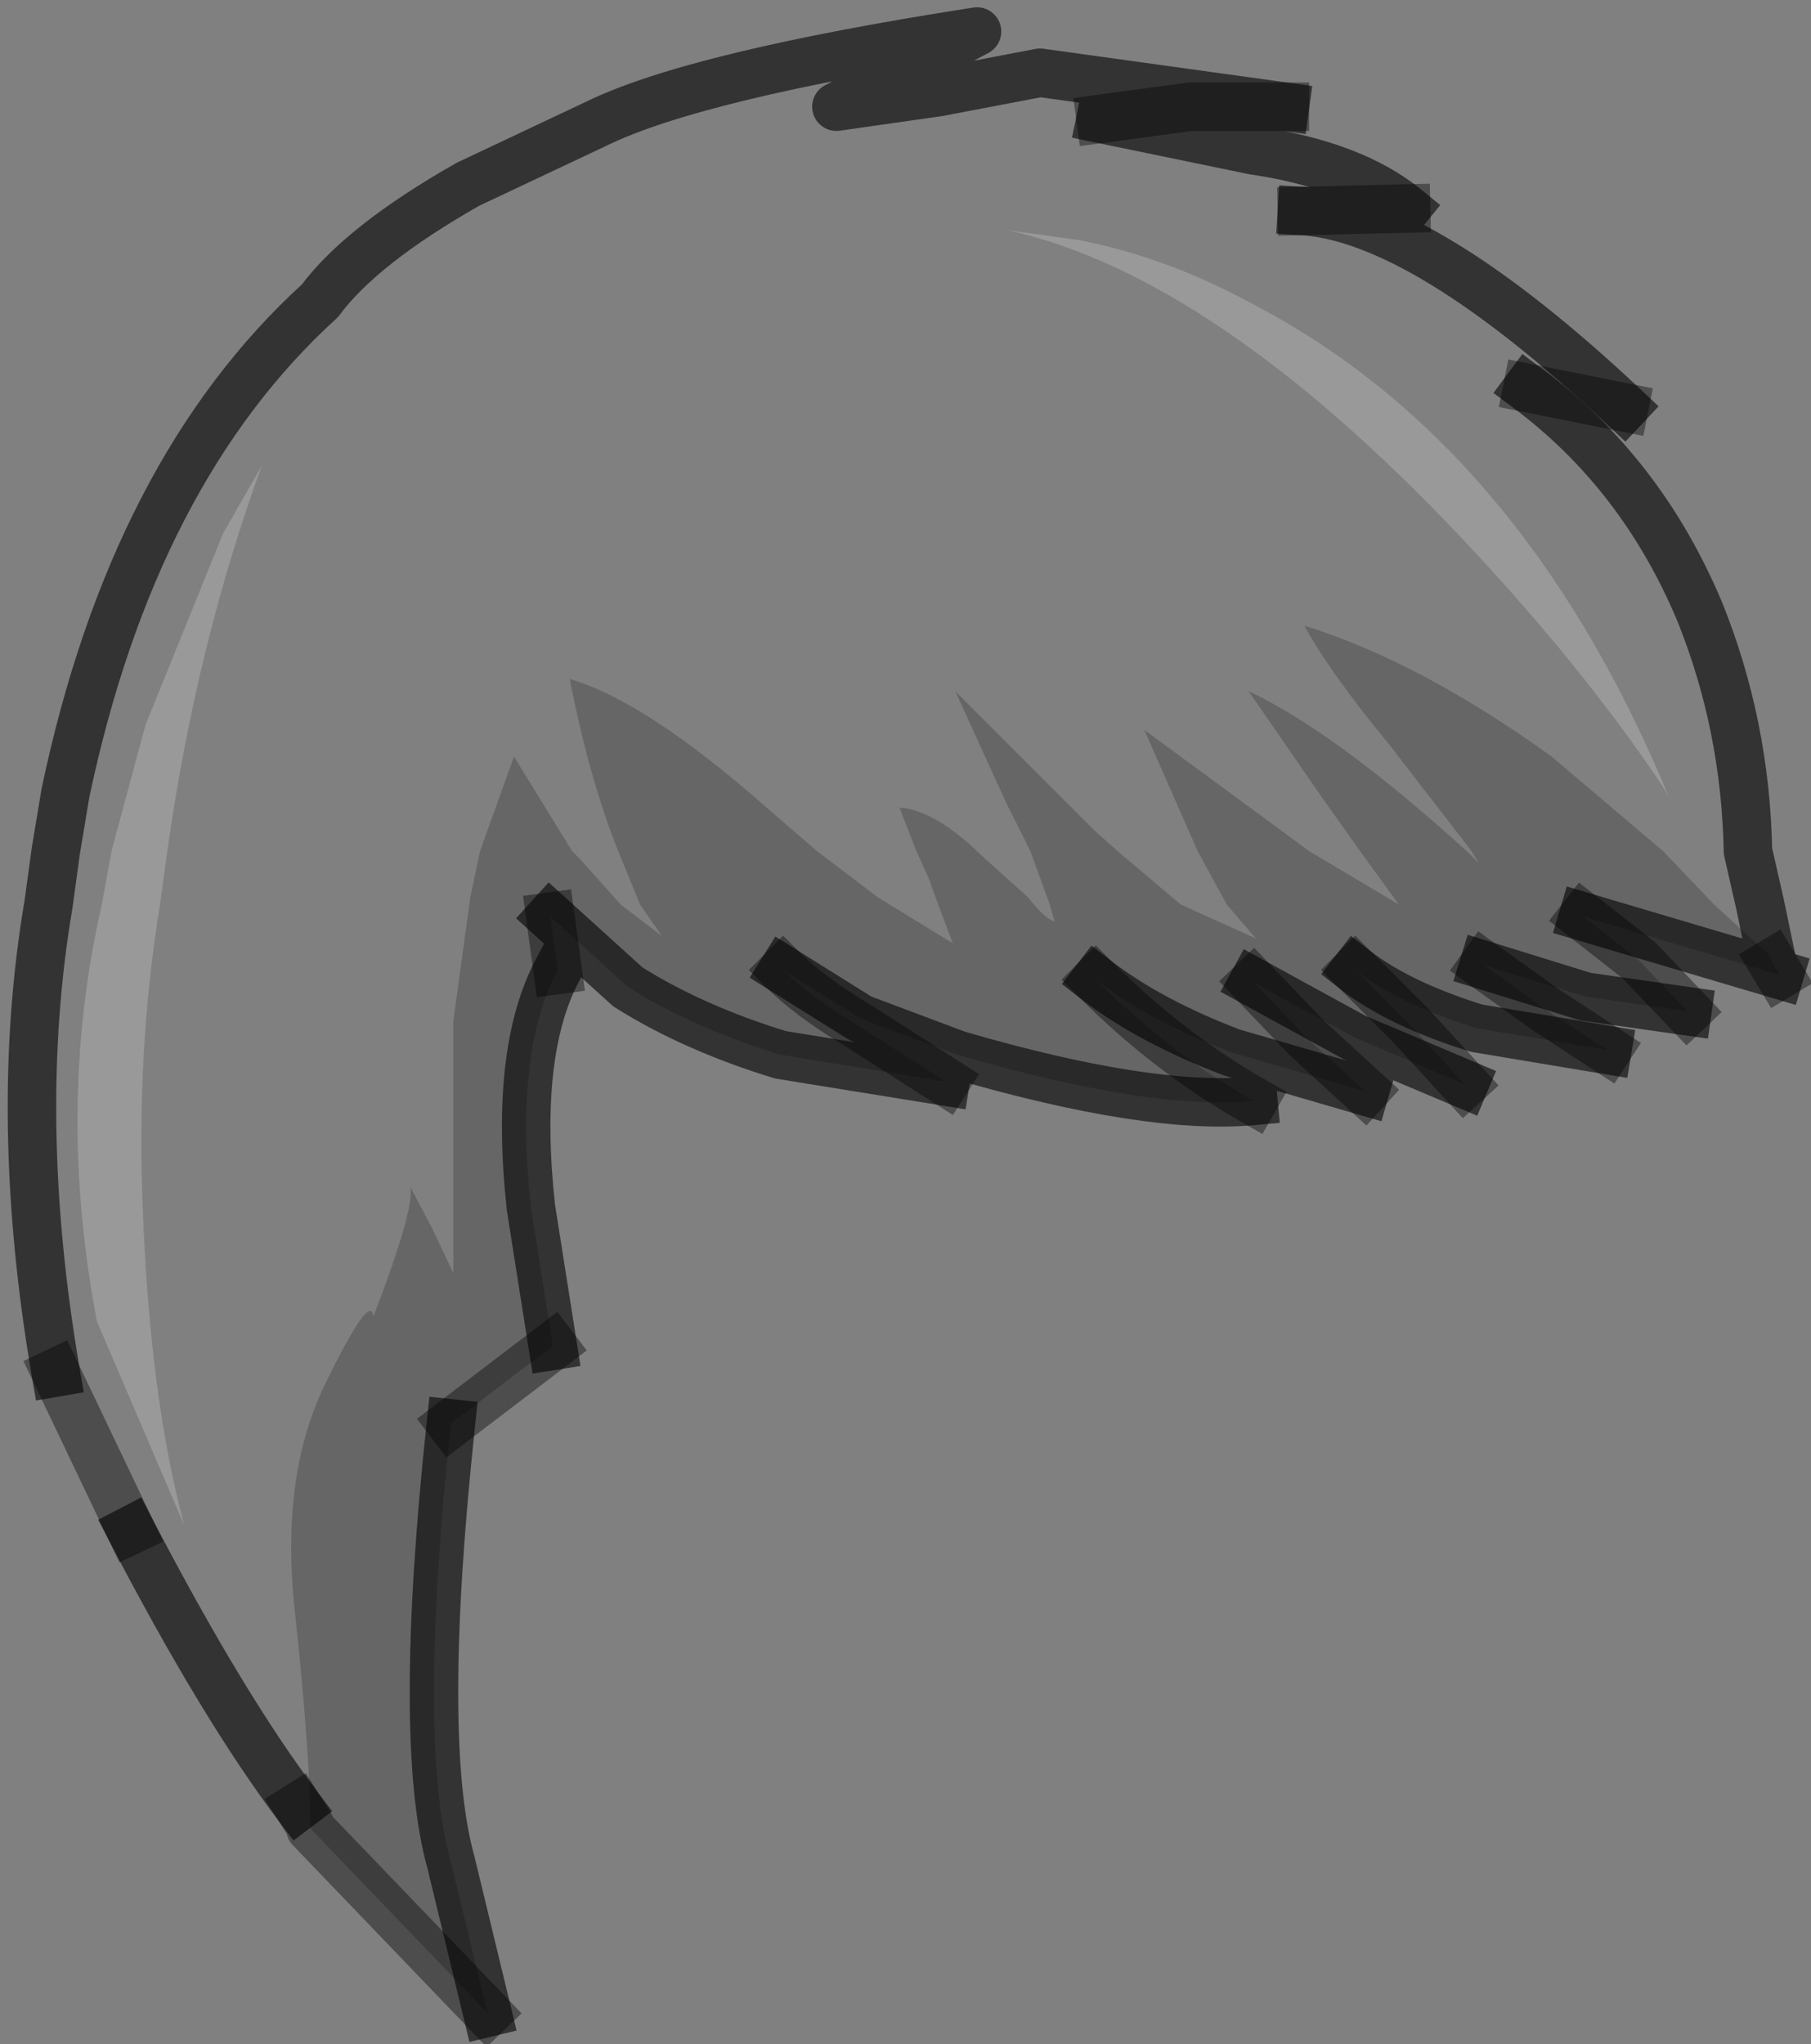 <?xml version="1.0" encoding="UTF-8" standalone="no"?>
<svg xmlns:xlink="http://www.w3.org/1999/xlink" height="42.15px" width="37.35px" xmlns="http://www.w3.org/2000/svg">
  <rect width="100%" height="100%" fill="#808080" stroke="none"/>
  <g transform="matrix(1.0, 0.0, 0.0, 1.0, 16.3, 16.25)">
    <path d="M-15.15 12.05 Q-16.05 6.8 -15.3 2.4 L-15.15 1.3 -14.95 0.1 Q-13.55 -6.55 -9.7 -10.05 -8.85 -11.2 -6.65 -12.45 L-4.0 -13.7 Q-1.95 -14.7 3.85 -15.6 L0.95 -14.05 3.05 -14.35 5.15 -14.75 10.2 -14.05 8.25 -14.05 6.4 -13.8 9.55 -13.15 Q11.6 -12.85 12.7 -11.95 L10.55 -11.9 Q13.05 -11.75 17.2 -7.85 L15.2 -8.25 Q17.55 -6.5 18.75 -3.65 19.7 -1.3 19.75 1.3 L20.0 2.4 20.25 3.6 20.2 3.45 19.05 2.4 18.0 1.3 15.7 -0.65 Q13.0 -2.6 10.6 -3.35 11.15 -2.35 12.35 -0.9 L14.05 1.3 14.2 1.55 13.95 1.3 Q11.25 -1.15 9.45 -2.0 L10.9 0.1 11.75 1.3 12.55 2.4 10.7 1.3 9.75 0.6 7.3 -1.2 8.4 1.3 9.0 2.4 9.6 3.1 8.05 2.4 6.75 1.3 6.3 0.9 3.4 -2.0 4.45 0.3 4.95 1.3 5.35 2.4 4.9 2.25 3.9 1.35 3.85 1.3 Q2.95 0.45 2.25 0.4 L2.6 1.3 2.85 1.85 3.05 2.4 3.35 3.2 1.8 2.25 0.55 1.3 -0.55 0.35 Q-3.0 -1.8 -4.55 -2.25 -4.15 -0.2 -3.55 1.3 L-3.1 2.4 -2.65 3.05 -3.5 2.4 -4.35 1.45 -4.5 1.3 -5.7 -0.65 -6.4 1.3 -6.6 2.25 -6.95 4.8 -6.95 10.0 -7.4 9.05 -7.85 8.2 Q-7.7 8.55 -8.6 10.9 -8.65 10.35 -9.6 12.3 -10.55 14.25 -10.2 17.15 -9.9 20.0 -9.9 21.4 L-10.15 21.0 Q-11.7 18.95 -13.6 15.3 L-15.15 12.05 M5.95 -11.3 L4.5 -11.5 Q8.75 -10.55 13.85 -5.15 16.3 -2.55 17.95 -0.1 L18.1 0.15 18.0 -0.1 Q15.0 -7.15 9.5 -10.0 7.75 -10.95 5.95 -11.3 M5.35 2.4 L5.45 2.75 Q5.25 2.7 4.9 2.25 L5.35 2.4 M-13.3 -1.3 L-14.0 1.3 -14.2 2.4 Q-15.15 6.55 -14.3 11.0 L-12.5 15.2 Q-13.2 12.6 -13.35 8.8 -13.5 5.45 -13.0 2.4 L-12.85 1.3 Q-12.25 -2.95 -10.9 -6.65 L-11.7 -5.25 -13.3 -1.3" fill="#ffffff" fill-opacity="0.0" fill-rule="evenodd" stroke="none"/>
    <path d="M5.95 -11.3 Q7.75 -10.95 9.5 -10.0 15.0 -7.15 18.0 -0.1 L18.1 0.15 17.95 -0.1 Q16.3 -2.55 13.85 -5.15 8.75 -10.55 4.5 -11.5 L5.95 -11.3 M-13.3 -1.3 L-11.7 -5.25 -10.9 -6.65 Q-12.25 -2.95 -12.85 1.3 L-13.0 2.4 Q-13.5 5.45 -13.35 8.8 -13.2 12.6 -12.5 15.2 L-14.3 11.0 Q-15.15 6.55 -14.2 2.4 L-14.0 1.3 -13.3 -1.3" fill="#ffffff" fill-opacity="0.2" fill-rule="evenodd" stroke="none"/>
    <path d="M-9.9 21.4 Q-9.9 20.0 -10.2 17.15 -10.55 14.25 -9.6 12.3 -8.65 10.35 -8.6 10.9 -7.7 8.55 -7.85 8.2 L-7.4 9.05 -6.95 10.0 -6.95 4.8 -6.6 2.25 -6.4 1.3 -5.7 -0.65 -4.5 1.3 -4.35 1.45 -3.5 2.4 -2.65 3.05 -3.1 2.4 -3.55 1.3 Q-4.15 -0.2 -4.55 -2.25 -3.0 -1.8 -0.55 0.35 L0.55 1.3 1.8 2.25 3.35 3.2 3.05 2.4 2.85 1.85 2.6 1.3 2.25 0.4 Q2.95 0.45 3.85 1.3 L3.9 1.35 4.9 2.25 Q5.25 2.7 5.45 2.75 L5.35 2.4 4.95 1.3 4.45 0.3 3.4 -2.0 6.3 0.9 6.75 1.3 8.05 2.4 9.6 3.1 9.0 2.4 8.4 1.3 7.3 -1.2 9.75 0.6 10.7 1.3 12.55 2.4 11.75 1.3 10.9 0.1 9.45 -2.0 Q11.25 -1.15 13.95 1.3 L14.2 1.55 14.05 1.3 12.35 -0.9 Q11.15 -2.35 10.6 -3.35 13.0 -2.6 15.7 -0.65 L18.0 1.3 19.05 2.4 20.2 3.45 20.25 3.6 20.4 3.85 16.35 2.65 17.5 3.55 18.5 4.6 16.4 4.3 14.3 3.65 15.55 4.55 16.85 5.4 14.15 4.95 Q12.55 4.45 11.65 3.75 L12.8 4.9 13.9 6.1 11.65 5.15 9.55 4.0 10.65 5.15 11.85 6.25 9.1 5.45 Q7.4 4.8 6.3 3.95 7.8 5.45 9.55 6.45 7.4 6.65 3.45 5.5 L1.45 4.75 -0.15 3.75 Q0.4 4.3 1.4 4.9 L3.2 6.05 -0.2 5.5 Q-2.0 4.95 -3.35 4.1 L-4.95 2.65 -4.8 3.75 Q-5.7 5.45 -5.35 8.65 L-4.9 11.5 -7.0 13.1 Q-7.7 19.65 -7.0 22.15 L-6.25 25.25 -9.9 21.45 -9.9 21.4" fill="#000000" fill-opacity="0.2" fill-rule="evenodd" stroke="none"/>
    <path d="M10.2 -14.05 L5.15 -14.75 3.05 -14.35 0.95 -14.05 3.85 -15.6 Q-1.95 -14.7 -4.0 -13.7 L-6.65 -12.45 Q-8.85 -11.2 -9.7 -10.05 -13.55 -6.55 -14.95 0.1 L-15.15 1.3 -15.3 2.4 Q-16.05 6.8 -15.15 12.05 M-13.6 15.3 Q-11.7 18.95 -10.15 21.0 M20.25 3.6 L20.0 2.4 19.75 1.3 Q19.7 -1.3 18.75 -3.65 17.55 -6.5 15.2 -8.25 M17.2 -7.85 Q13.05 -11.75 10.55 -11.9 M12.7 -11.95 Q11.6 -12.85 9.55 -13.15 L6.4 -13.8 M14.3 3.65 L16.4 4.3 18.5 4.6 M16.35 2.65 L20.4 3.85 M11.65 3.75 Q12.55 4.45 14.15 4.95 L16.85 5.4 M9.55 4.0 L11.65 5.15 13.9 6.1 M6.3 3.95 Q7.4 4.8 9.1 5.45 L11.85 6.25 M-0.15 3.75 L1.45 4.75 3.45 5.5 Q7.4 6.65 9.55 6.45 M-4.95 2.65 L-3.35 4.1 Q-2.0 4.95 -0.2 5.5 L3.2 6.05 M-4.9 11.5 L-5.35 8.65 Q-5.7 5.45 -4.8 3.75 M-6.25 25.25 L-7.0 22.15 Q-7.7 19.65 -7.0 13.1" fill="none" stroke="#000000" stroke-linecap="square" stroke-linejoin="round" stroke-opacity="0.6" stroke-width="1.0"/>
    <path d="M-15.15 12.05 L-13.6 15.3 M-10.15 21.0 L-9.9 21.4 -9.9 21.45 -6.25 25.25 M15.2 -8.25 L17.2 -7.85 M10.55 -11.9 L12.7 -11.95 M6.4 -13.8 L8.25 -14.05 10.2 -14.05 M20.4 3.85 L20.25 3.6 M16.85 5.4 L15.55 4.55 14.3 3.65 M18.5 4.6 L17.5 3.55 16.35 2.65 M13.9 6.1 L12.8 4.9 11.65 3.75 M11.85 6.25 L10.65 5.15 9.55 4.0 M9.55 6.45 Q7.8 5.45 6.3 3.95 M3.2 6.05 L1.4 4.9 Q0.4 4.3 -0.15 3.75 M-4.8 3.75 L-4.95 2.65 M-7.0 13.1 L-4.9 11.5" fill="none" stroke="#000000" stroke-linecap="square" stroke-linejoin="round" stroke-opacity="0.4" stroke-width="1.0"/>
  </g>
</svg>
